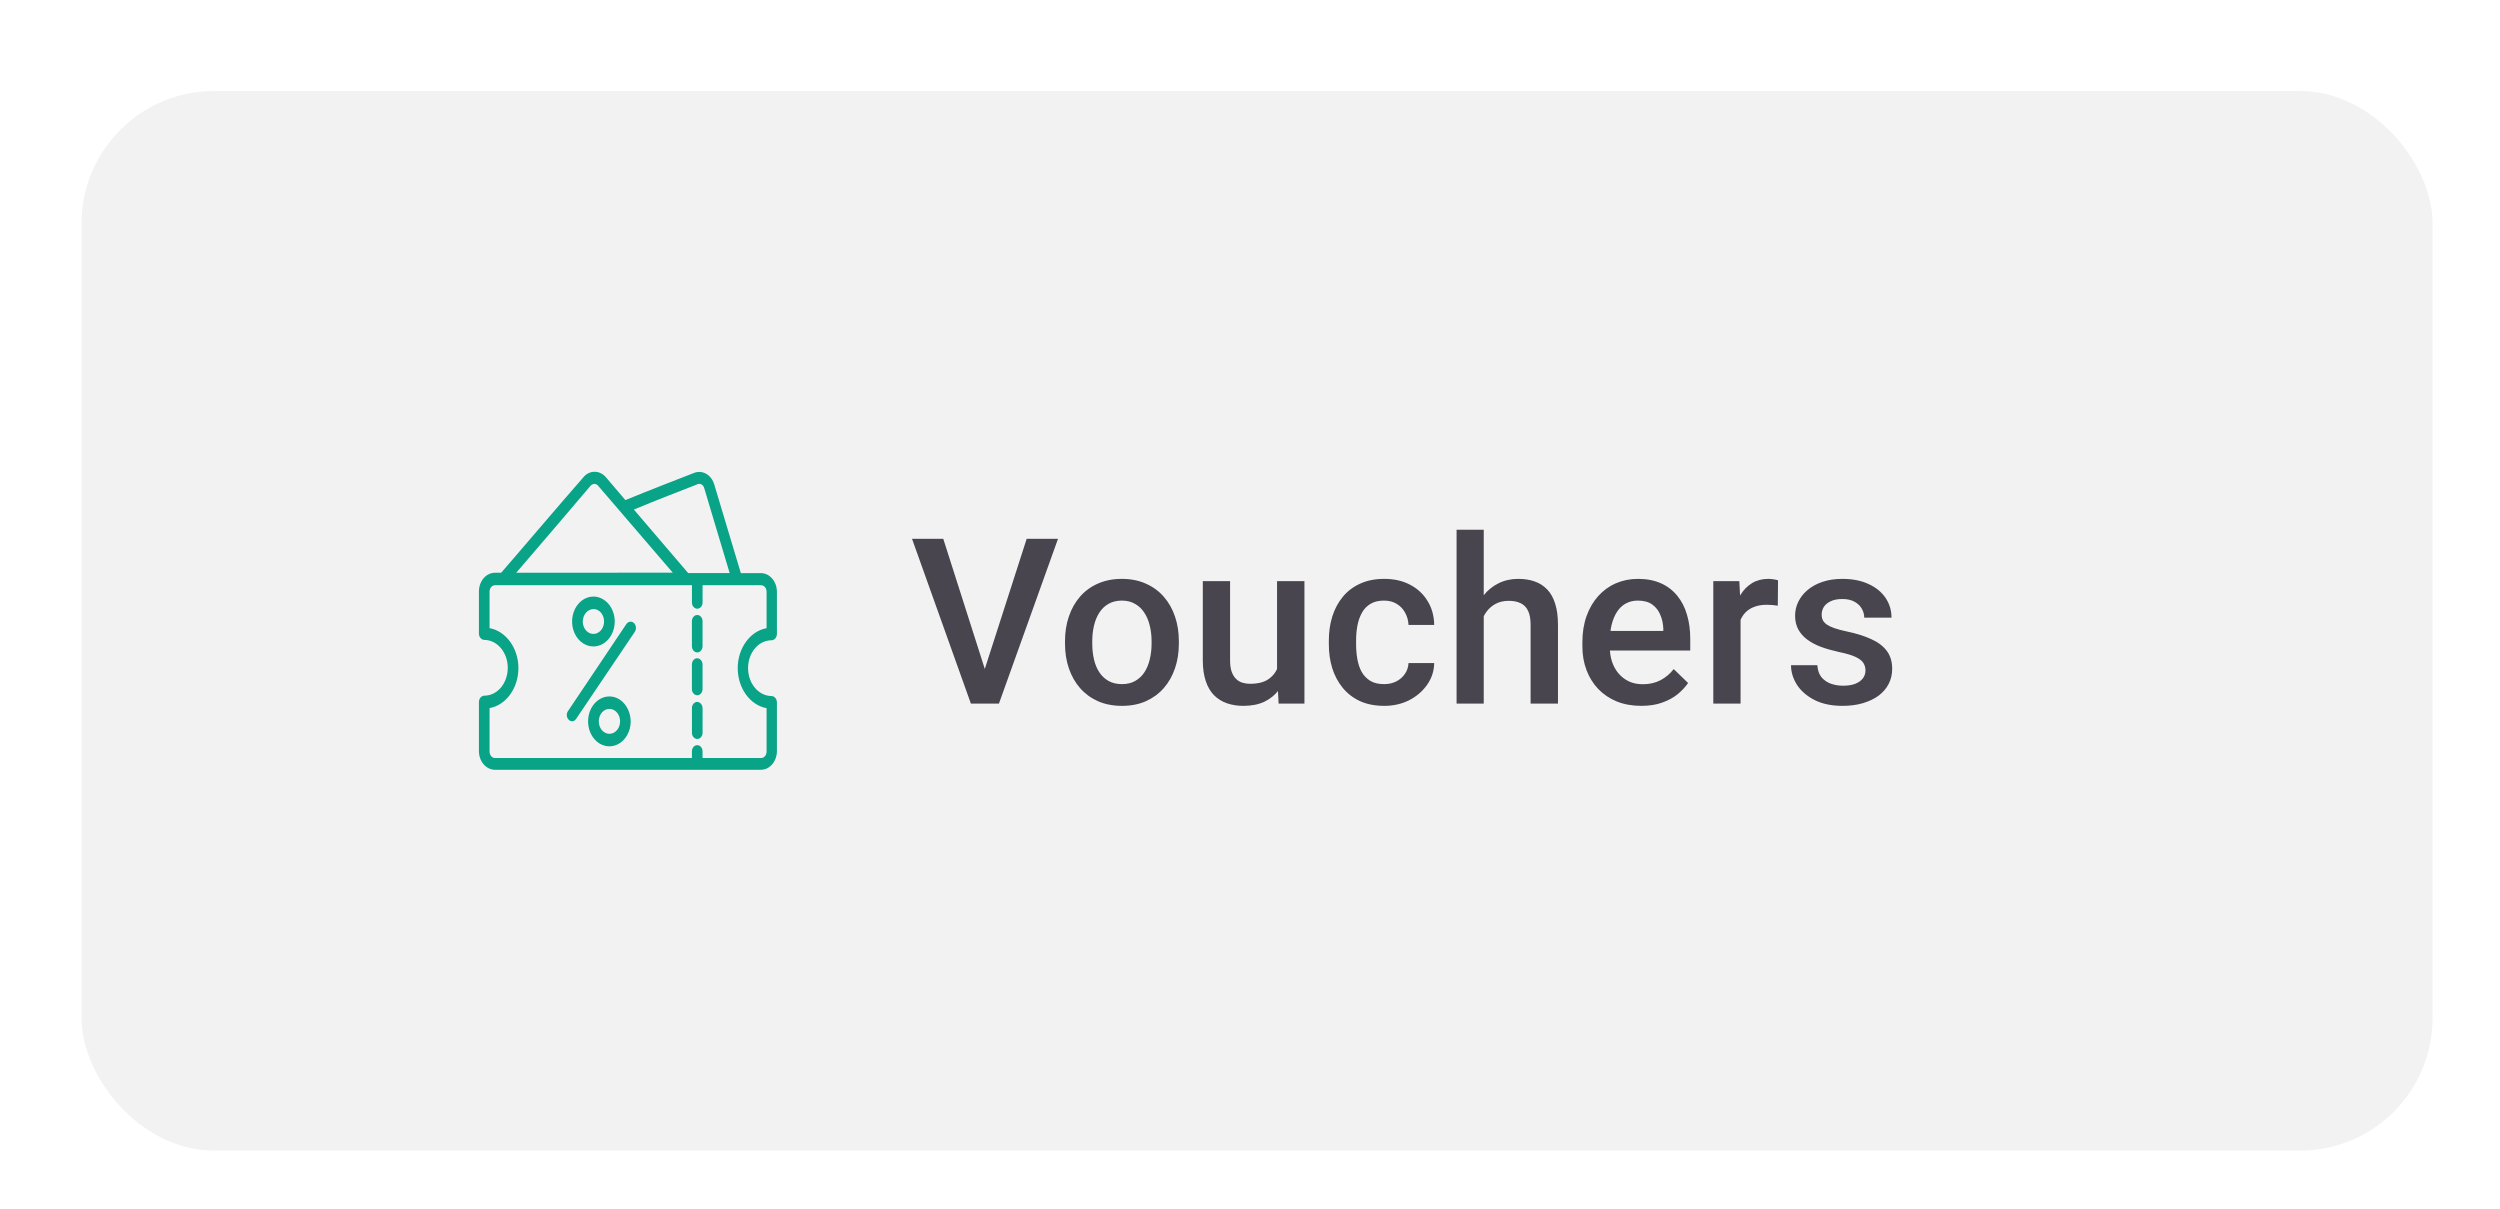 <svg width="151" height="73" viewBox="0 0 151 73" fill="none" xmlns="http://www.w3.org/2000/svg">
<g filter="url(#filter0_dd_690_38930)">
<rect x="4.926" y="3.497" width="142" height="64" rx="8" fill="#F2F2F2"/>
<g clip-path="url(#clip0_690_38930)">
<path fill-rule="evenodd" clip-rule="evenodd" d="M30.271 32.593H29.893C29.637 32.594 29.392 32.714 29.21 32.925C29.029 33.137 28.927 33.424 28.926 33.724V36.273C28.929 36.372 28.963 36.466 29.023 36.536C29.083 36.606 29.164 36.647 29.248 36.65C30.027 36.65 30.669 37.402 30.669 38.334C30.669 39.267 30.044 40.019 29.248 40.019C29.164 40.022 29.083 40.062 29.023 40.132C28.963 40.203 28.929 40.297 28.926 40.396V43.365C28.927 43.664 29.029 43.951 29.21 44.163C29.392 44.374 29.637 44.494 29.893 44.495H45.96C46.216 44.494 46.461 44.375 46.642 44.163C46.822 43.952 46.925 43.665 46.926 43.366V40.418C46.924 40.319 46.889 40.225 46.829 40.155C46.769 40.085 46.689 40.044 46.604 40.041C45.826 40.041 45.183 39.289 45.183 38.357C45.183 37.424 45.808 36.672 46.604 36.672C46.689 36.669 46.769 36.628 46.829 36.558C46.889 36.488 46.924 36.394 46.926 36.295V33.746C46.925 33.447 46.823 33.16 46.642 32.948C46.461 32.736 46.216 32.617 45.96 32.616H44.747L43.137 27.25C43.053 26.973 42.878 26.744 42.651 26.616C42.424 26.487 42.163 26.468 41.924 26.563C40.958 26.94 39.063 27.672 37.83 28.182C37.811 28.182 37.792 28.204 37.773 28.204L36.6 26.828C36.511 26.722 36.404 26.639 36.287 26.582C36.17 26.525 36.045 26.495 35.918 26.495C35.791 26.493 35.665 26.522 35.547 26.579C35.43 26.636 35.324 26.721 35.236 26.828C34.042 28.182 30.916 31.861 30.271 32.593ZM42.436 33.345V34.365C42.439 34.416 42.432 34.468 42.417 34.516C42.403 34.565 42.38 34.609 42.349 34.647C42.319 34.685 42.283 34.715 42.242 34.735C42.202 34.755 42.158 34.766 42.114 34.766C42.07 34.766 42.027 34.755 41.986 34.735C41.946 34.715 41.909 34.685 41.879 34.647C41.849 34.609 41.826 34.565 41.811 34.516C41.796 34.468 41.79 34.416 41.793 34.365V33.347H29.893C29.808 33.349 29.727 33.39 29.667 33.46C29.607 33.53 29.572 33.624 29.569 33.724V35.94C30.554 36.118 31.312 37.137 31.312 38.355C31.312 39.573 30.554 40.594 29.569 40.77V43.408C29.572 43.507 29.606 43.601 29.666 43.671C29.726 43.741 29.807 43.782 29.891 43.785H41.791V43.408C41.789 43.356 41.795 43.305 41.81 43.256C41.825 43.208 41.848 43.163 41.878 43.126C41.908 43.088 41.944 43.058 41.985 43.038C42.025 43.017 42.069 43.007 42.113 43.007C42.157 43.007 42.201 43.017 42.241 43.038C42.282 43.058 42.318 43.088 42.348 43.126C42.378 43.163 42.401 43.208 42.416 43.256C42.431 43.305 42.437 43.356 42.434 43.408V43.785H45.979C46.063 43.782 46.144 43.741 46.204 43.671C46.264 43.601 46.298 43.507 46.301 43.408V40.773C45.316 40.596 44.558 39.574 44.558 38.357C44.558 37.139 45.316 36.118 46.301 35.942V33.725C46.298 33.626 46.264 33.532 46.204 33.462C46.144 33.392 46.063 33.351 45.979 33.348L42.436 33.345ZM36.81 40.064C36.555 40.063 36.305 40.151 36.093 40.316C35.881 40.481 35.715 40.717 35.617 40.992C35.52 41.267 35.494 41.571 35.543 41.863C35.592 42.156 35.715 42.425 35.895 42.636C36.075 42.847 36.305 42.991 36.555 43.049C36.805 43.108 37.064 43.078 37.3 42.964C37.535 42.85 37.736 42.657 37.878 42.409C38.02 42.161 38.095 41.869 38.095 41.571C38.078 40.729 37.509 40.064 36.81 40.064ZM41.793 40.773V42.28C41.798 42.376 41.834 42.465 41.894 42.531C41.954 42.596 42.032 42.633 42.114 42.633C42.196 42.633 42.275 42.596 42.335 42.531C42.394 42.465 42.43 42.376 42.436 42.28V40.773C42.433 40.674 42.398 40.58 42.339 40.51C42.279 40.44 42.198 40.399 42.114 40.396C42.071 40.396 42.029 40.405 41.99 40.424C41.951 40.443 41.915 40.471 41.885 40.506C41.855 40.541 41.831 40.582 41.815 40.628C41.799 40.674 41.791 40.723 41.791 40.773H41.793ZM36.81 40.817C36.937 40.817 37.061 40.861 37.167 40.944C37.273 41.027 37.355 41.144 37.404 41.282C37.452 41.419 37.465 41.57 37.44 41.716C37.415 41.862 37.354 41.996 37.264 42.101C37.174 42.206 37.06 42.278 36.935 42.307C36.81 42.336 36.681 42.321 36.564 42.264C36.446 42.207 36.346 42.111 36.275 41.987C36.205 41.864 36.167 41.718 36.167 41.569C36.166 41.471 36.183 41.372 36.215 41.281C36.247 41.189 36.294 41.106 36.354 41.036C36.414 40.966 36.485 40.911 36.563 40.873C36.641 40.836 36.725 40.817 36.81 40.817ZM34.8 41.416L38.343 36.162C38.396 36.083 38.42 35.982 38.409 35.882C38.399 35.782 38.355 35.691 38.287 35.629C38.219 35.567 38.133 35.539 38.048 35.552C37.962 35.564 37.885 35.616 37.831 35.695L34.306 40.95C34.278 40.989 34.258 41.034 34.246 41.082C34.234 41.13 34.23 41.181 34.236 41.231C34.241 41.281 34.255 41.329 34.277 41.372C34.299 41.415 34.328 41.453 34.363 41.482C34.495 41.615 34.685 41.593 34.799 41.416H34.8ZM41.791 38.135V39.642C41.797 39.738 41.833 39.828 41.893 39.893C41.952 39.958 42.031 39.995 42.113 39.995C42.195 39.995 42.273 39.958 42.333 39.893C42.393 39.828 42.429 39.738 42.434 39.642V38.135C42.432 38.036 42.397 37.942 42.337 37.872C42.277 37.802 42.197 37.761 42.112 37.758C42.07 37.758 42.028 37.767 41.989 37.786C41.95 37.805 41.914 37.833 41.885 37.868C41.855 37.903 41.831 37.945 41.815 37.991C41.799 38.036 41.791 38.086 41.791 38.135ZM41.791 35.497V37.004C41.789 37.056 41.795 37.107 41.81 37.156C41.825 37.205 41.848 37.249 41.878 37.286C41.908 37.324 41.944 37.354 41.985 37.375C42.025 37.395 42.069 37.406 42.113 37.406C42.157 37.406 42.201 37.395 42.241 37.375C42.282 37.354 42.318 37.324 42.348 37.286C42.378 37.249 42.401 37.205 42.416 37.156C42.431 37.107 42.437 37.056 42.434 37.004V35.497C42.429 35.401 42.393 35.312 42.333 35.246C42.273 35.181 42.195 35.145 42.113 35.145C42.031 35.145 41.952 35.181 41.893 35.246C41.833 35.312 41.797 35.401 41.791 35.497ZM35.842 34.032C35.587 34.032 35.338 34.121 35.126 34.286C34.914 34.452 34.749 34.687 34.652 34.963C34.554 35.238 34.529 35.541 34.578 35.834C34.628 36.126 34.751 36.395 34.931 36.606C35.111 36.816 35.341 36.96 35.591 37.018C35.841 37.076 36.1 37.047 36.335 36.932C36.571 36.818 36.772 36.625 36.913 36.377C37.055 36.129 37.13 35.838 37.13 35.54C37.13 35.14 36.994 34.757 36.753 34.474C36.511 34.192 36.184 34.033 35.842 34.032ZM35.842 34.785C35.969 34.785 36.093 34.829 36.199 34.911C36.305 34.994 36.387 35.111 36.436 35.249C36.485 35.386 36.497 35.537 36.473 35.683C36.448 35.829 36.386 35.963 36.297 36.068C36.207 36.174 36.092 36.245 35.968 36.274C35.843 36.303 35.714 36.288 35.596 36.231C35.479 36.175 35.378 36.078 35.307 35.954C35.237 35.831 35.199 35.685 35.199 35.537C35.202 35.338 35.271 35.149 35.391 35.01C35.511 34.87 35.673 34.79 35.842 34.788V34.785ZM40.636 32.59L36.126 27.339C36.097 27.304 36.061 27.276 36.022 27.257C35.983 27.238 35.941 27.228 35.899 27.228C35.814 27.232 35.733 27.271 35.672 27.339C34.667 28.514 32.28 31.329 31.181 32.593L40.636 32.59ZM44.065 32.59C43.743 31.548 42.928 28.777 42.531 27.469C42.517 27.424 42.496 27.382 42.469 27.346C42.441 27.31 42.408 27.281 42.371 27.261C42.334 27.24 42.294 27.228 42.253 27.226C42.212 27.224 42.171 27.231 42.133 27.247C41.223 27.604 39.499 28.267 38.286 28.777L41.564 32.612H44.065V32.59Z" fill="#09A387"/>
</g>
<path d="M59.393 38.679L62.011 30.544H63.904L60.336 40.497H59.058L59.393 38.679ZM56.973 30.544L59.57 38.679L59.926 40.497H58.641L55.086 30.544H56.973ZM64.326 36.881V36.724C64.326 36.19 64.403 35.696 64.558 35.24C64.713 34.78 64.936 34.381 65.228 34.044C65.524 33.702 65.884 33.438 66.308 33.251C66.737 33.06 67.22 32.964 67.757 32.964C68.3 32.964 68.783 33.06 69.207 33.251C69.635 33.438 69.997 33.702 70.293 34.044C70.59 34.381 70.815 34.78 70.97 35.24C71.125 35.696 71.203 36.19 71.203 36.724V36.881C71.203 37.414 71.125 37.908 70.97 38.364C70.815 38.82 70.59 39.219 70.293 39.56C69.997 39.898 69.637 40.162 69.213 40.353C68.79 40.54 68.309 40.634 67.771 40.634C67.229 40.634 66.743 40.54 66.315 40.353C65.891 40.162 65.531 39.898 65.235 39.56C64.939 39.219 64.713 38.82 64.558 38.364C64.403 37.908 64.326 37.414 64.326 36.881ZM65.973 36.724V36.881C65.973 37.214 66.007 37.528 66.076 37.824C66.144 38.12 66.251 38.38 66.397 38.603C66.543 38.827 66.73 39.002 66.957 39.13C67.185 39.258 67.457 39.321 67.771 39.321C68.076 39.321 68.341 39.258 68.564 39.13C68.792 39.002 68.979 38.827 69.124 38.603C69.27 38.38 69.377 38.12 69.446 37.824C69.519 37.528 69.555 37.214 69.555 36.881V36.724C69.555 36.395 69.519 36.086 69.446 35.794C69.377 35.498 69.268 35.236 69.118 35.008C68.972 34.78 68.785 34.602 68.557 34.475C68.334 34.342 68.067 34.276 67.757 34.276C67.447 34.276 67.178 34.342 66.951 34.475C66.727 34.602 66.543 34.78 66.397 35.008C66.251 35.236 66.144 35.498 66.076 35.794C66.007 36.086 65.973 36.395 65.973 36.724ZM77.134 38.754V33.101H78.788V40.497H77.229L77.134 38.754ZM77.366 37.216L77.92 37.202C77.92 37.699 77.865 38.157 77.756 38.576C77.646 38.991 77.478 39.353 77.25 39.663C77.022 39.968 76.73 40.208 76.375 40.381C76.019 40.55 75.593 40.634 75.097 40.634C74.737 40.634 74.406 40.581 74.105 40.477C73.805 40.372 73.545 40.21 73.326 39.991C73.112 39.773 72.945 39.488 72.827 39.137C72.709 38.786 72.649 38.367 72.649 37.879V33.101H74.297V37.893C74.297 38.161 74.329 38.387 74.392 38.569C74.456 38.747 74.543 38.891 74.652 39C74.762 39.109 74.889 39.187 75.035 39.232C75.181 39.278 75.336 39.301 75.5 39.301C75.969 39.301 76.338 39.21 76.607 39.027C76.881 38.84 77.074 38.59 77.188 38.275C77.307 37.961 77.366 37.608 77.366 37.216ZM83.598 39.321C83.867 39.321 84.108 39.269 84.323 39.164C84.541 39.055 84.717 38.904 84.849 38.713C84.986 38.522 85.061 38.3 85.075 38.05H86.626C86.617 38.528 86.476 38.964 86.202 39.355C85.929 39.747 85.567 40.06 85.115 40.292C84.664 40.52 84.165 40.634 83.618 40.634C83.053 40.634 82.561 40.538 82.142 40.347C81.723 40.151 81.374 39.882 81.096 39.54C80.818 39.198 80.608 38.804 80.467 38.357C80.33 37.911 80.262 37.432 80.262 36.922V36.683C80.262 36.172 80.33 35.694 80.467 35.247C80.608 34.796 80.818 34.399 81.096 34.058C81.374 33.716 81.723 33.449 82.142 33.258C82.561 33.062 83.051 32.964 83.612 32.964C84.204 32.964 84.724 33.082 85.17 33.319C85.617 33.552 85.968 33.878 86.223 34.297C86.483 34.712 86.617 35.195 86.626 35.746H85.075C85.061 35.473 84.993 35.227 84.869 35.008C84.751 34.785 84.582 34.607 84.364 34.475C84.149 34.342 83.892 34.276 83.591 34.276C83.258 34.276 82.983 34.345 82.764 34.481C82.545 34.614 82.374 34.796 82.251 35.028C82.128 35.256 82.039 35.514 81.985 35.801C81.934 36.083 81.909 36.377 81.909 36.683V36.922C81.909 37.227 81.934 37.523 81.985 37.81C82.035 38.098 82.121 38.355 82.244 38.583C82.372 38.806 82.545 38.986 82.764 39.123C82.983 39.255 83.261 39.321 83.598 39.321ZM89.618 29.997V40.497H87.977V29.997H89.618ZM89.331 36.525L88.798 36.519C88.802 36.008 88.873 35.536 89.01 35.103C89.151 34.671 89.347 34.295 89.597 33.976C89.853 33.652 90.158 33.404 90.513 33.23C90.869 33.053 91.263 32.964 91.696 32.964C92.061 32.964 92.389 33.014 92.68 33.114C92.977 33.215 93.232 33.376 93.446 33.6C93.66 33.818 93.822 34.105 93.931 34.461C94.045 34.812 94.102 35.24 94.102 35.746V40.497H92.448V35.732C92.448 35.377 92.395 35.094 92.291 34.885C92.191 34.675 92.042 34.525 91.846 34.434C91.65 34.338 91.411 34.29 91.129 34.29C90.832 34.29 90.57 34.349 90.343 34.468C90.119 34.586 89.932 34.748 89.782 34.953C89.632 35.158 89.518 35.395 89.44 35.664C89.367 35.933 89.331 36.22 89.331 36.525ZM99.131 40.634C98.584 40.634 98.09 40.545 97.648 40.367C97.21 40.185 96.836 39.932 96.526 39.608C96.221 39.285 95.986 38.904 95.822 38.467C95.658 38.029 95.576 37.558 95.576 37.052V36.778C95.576 36.2 95.661 35.675 95.829 35.206C95.998 34.737 96.233 34.336 96.533 34.003C96.834 33.666 97.19 33.408 97.6 33.23C98.01 33.053 98.454 32.964 98.933 32.964C99.461 32.964 99.924 33.053 100.32 33.23C100.717 33.408 101.045 33.659 101.305 33.982C101.569 34.301 101.765 34.682 101.893 35.124C102.025 35.566 102.091 36.054 102.091 36.587V37.291H96.376V36.108H100.464V35.978C100.455 35.682 100.396 35.404 100.286 35.145C100.181 34.885 100.02 34.675 99.801 34.516C99.582 34.356 99.29 34.276 98.926 34.276C98.652 34.276 98.409 34.336 98.194 34.454C97.985 34.568 97.809 34.734 97.668 34.953C97.527 35.172 97.417 35.436 97.34 35.746C97.267 36.051 97.231 36.395 97.231 36.778V37.052C97.231 37.375 97.274 37.676 97.361 37.954C97.452 38.227 97.584 38.467 97.757 38.672C97.93 38.877 98.14 39.039 98.386 39.157C98.632 39.271 98.912 39.328 99.227 39.328C99.623 39.328 99.976 39.248 100.286 39.089C100.596 38.929 100.865 38.704 101.093 38.412L101.961 39.253C101.802 39.485 101.594 39.709 101.339 39.923C101.084 40.133 100.772 40.303 100.402 40.435C100.038 40.568 99.614 40.634 99.131 40.634ZM105.13 34.509V40.497H103.483V33.101H105.055L105.13 34.509ZM107.393 33.053L107.379 34.584C107.279 34.566 107.17 34.552 107.051 34.543C106.937 34.534 106.823 34.529 106.709 34.529C106.427 34.529 106.179 34.57 105.964 34.652C105.75 34.73 105.57 34.844 105.424 34.994C105.283 35.14 105.174 35.318 105.096 35.527C105.019 35.737 104.973 35.972 104.959 36.231L104.583 36.259C104.583 35.794 104.629 35.363 104.72 34.967C104.811 34.57 104.948 34.222 105.13 33.921C105.317 33.62 105.55 33.385 105.828 33.217C106.11 33.048 106.436 32.964 106.805 32.964C106.905 32.964 107.013 32.973 107.126 32.991C107.245 33.009 107.334 33.03 107.393 33.053ZM112.675 38.494C112.675 38.33 112.634 38.182 112.552 38.05C112.47 37.913 112.312 37.79 112.08 37.681C111.852 37.571 111.515 37.471 111.068 37.38C110.676 37.293 110.316 37.191 109.988 37.072C109.665 36.949 109.387 36.801 109.154 36.628C108.922 36.455 108.742 36.25 108.614 36.013C108.487 35.776 108.423 35.502 108.423 35.192C108.423 34.892 108.489 34.607 108.621 34.338C108.753 34.069 108.942 33.832 109.188 33.627C109.434 33.422 109.733 33.26 110.084 33.142C110.439 33.023 110.836 32.964 111.273 32.964C111.893 32.964 112.424 33.069 112.866 33.278C113.313 33.483 113.655 33.764 113.892 34.119C114.128 34.47 114.247 34.867 114.247 35.309H112.6C112.6 35.113 112.549 34.93 112.449 34.762C112.353 34.589 112.208 34.45 112.012 34.345C111.816 34.235 111.57 34.181 111.273 34.181C110.991 34.181 110.756 34.226 110.569 34.317C110.387 34.404 110.25 34.518 110.159 34.659C110.072 34.8 110.029 34.955 110.029 35.124C110.029 35.247 110.052 35.359 110.098 35.459C110.148 35.555 110.23 35.644 110.344 35.726C110.458 35.803 110.613 35.876 110.808 35.944C111.009 36.013 111.26 36.079 111.56 36.143C112.126 36.261 112.611 36.414 113.017 36.601C113.427 36.783 113.741 37.02 113.96 37.312C114.179 37.599 114.288 37.963 114.288 38.405C114.288 38.733 114.217 39.034 114.076 39.308C113.939 39.577 113.739 39.811 113.475 40.012C113.21 40.208 112.893 40.36 112.524 40.47C112.16 40.579 111.75 40.634 111.294 40.634C110.624 40.634 110.057 40.515 109.592 40.278C109.127 40.037 108.774 39.729 108.532 39.355C108.295 38.977 108.177 38.585 108.177 38.18H109.769C109.788 38.485 109.872 38.729 110.022 38.911C110.177 39.089 110.369 39.219 110.597 39.301C110.829 39.378 111.068 39.417 111.314 39.417C111.611 39.417 111.859 39.378 112.059 39.301C112.26 39.219 112.413 39.109 112.517 38.973C112.622 38.831 112.675 38.672 112.675 38.494Z" fill="#49454F"/>
</g>
<defs>
<filter id="filter0_dd_690_38930" x="0.926" y="0.497" width="150" height="72" filterUnits="userSpaceOnUse" color-interpolation-filters="sRGB">
<feFlood flood-opacity="0" result="BackgroundImageFix"/>
<feColorMatrix in="SourceAlpha" type="matrix" values="0 0 0 0 0 0 0 0 0 0 0 0 0 0 0 0 0 0 127 0" result="hardAlpha"/>
<feMorphology radius="1" operator="dilate" in="SourceAlpha" result="effect1_dropShadow_690_38930"/>
<feOffset dy="1"/>
<feGaussianBlur stdDeviation="1.5"/>
<feColorMatrix type="matrix" values="0 0 0 0 0 0 0 0 0 0 0 0 0 0 0 0 0 0 0.15 0"/>
<feBlend mode="normal" in2="BackgroundImageFix" result="effect1_dropShadow_690_38930"/>
<feColorMatrix in="SourceAlpha" type="matrix" values="0 0 0 0 0 0 0 0 0 0 0 0 0 0 0 0 0 0 127 0" result="hardAlpha"/>
<feOffset dy="1"/>
<feGaussianBlur stdDeviation="1"/>
<feColorMatrix type="matrix" values="0 0 0 0 0 0 0 0 0 0 0 0 0 0 0 0 0 0 0.3 0"/>
<feBlend mode="normal" in2="effect1_dropShadow_690_38930" result="effect2_dropShadow_690_38930"/>
<feBlend mode="normal" in="SourceGraphic" in2="effect2_dropShadow_690_38930" result="shape"/>
</filter>
<clipPath id="clip0_690_38930">
<rect width="18" height="18" fill="white" transform="translate(28.926 26.497)"/>
</clipPath>
</defs>
</svg>
